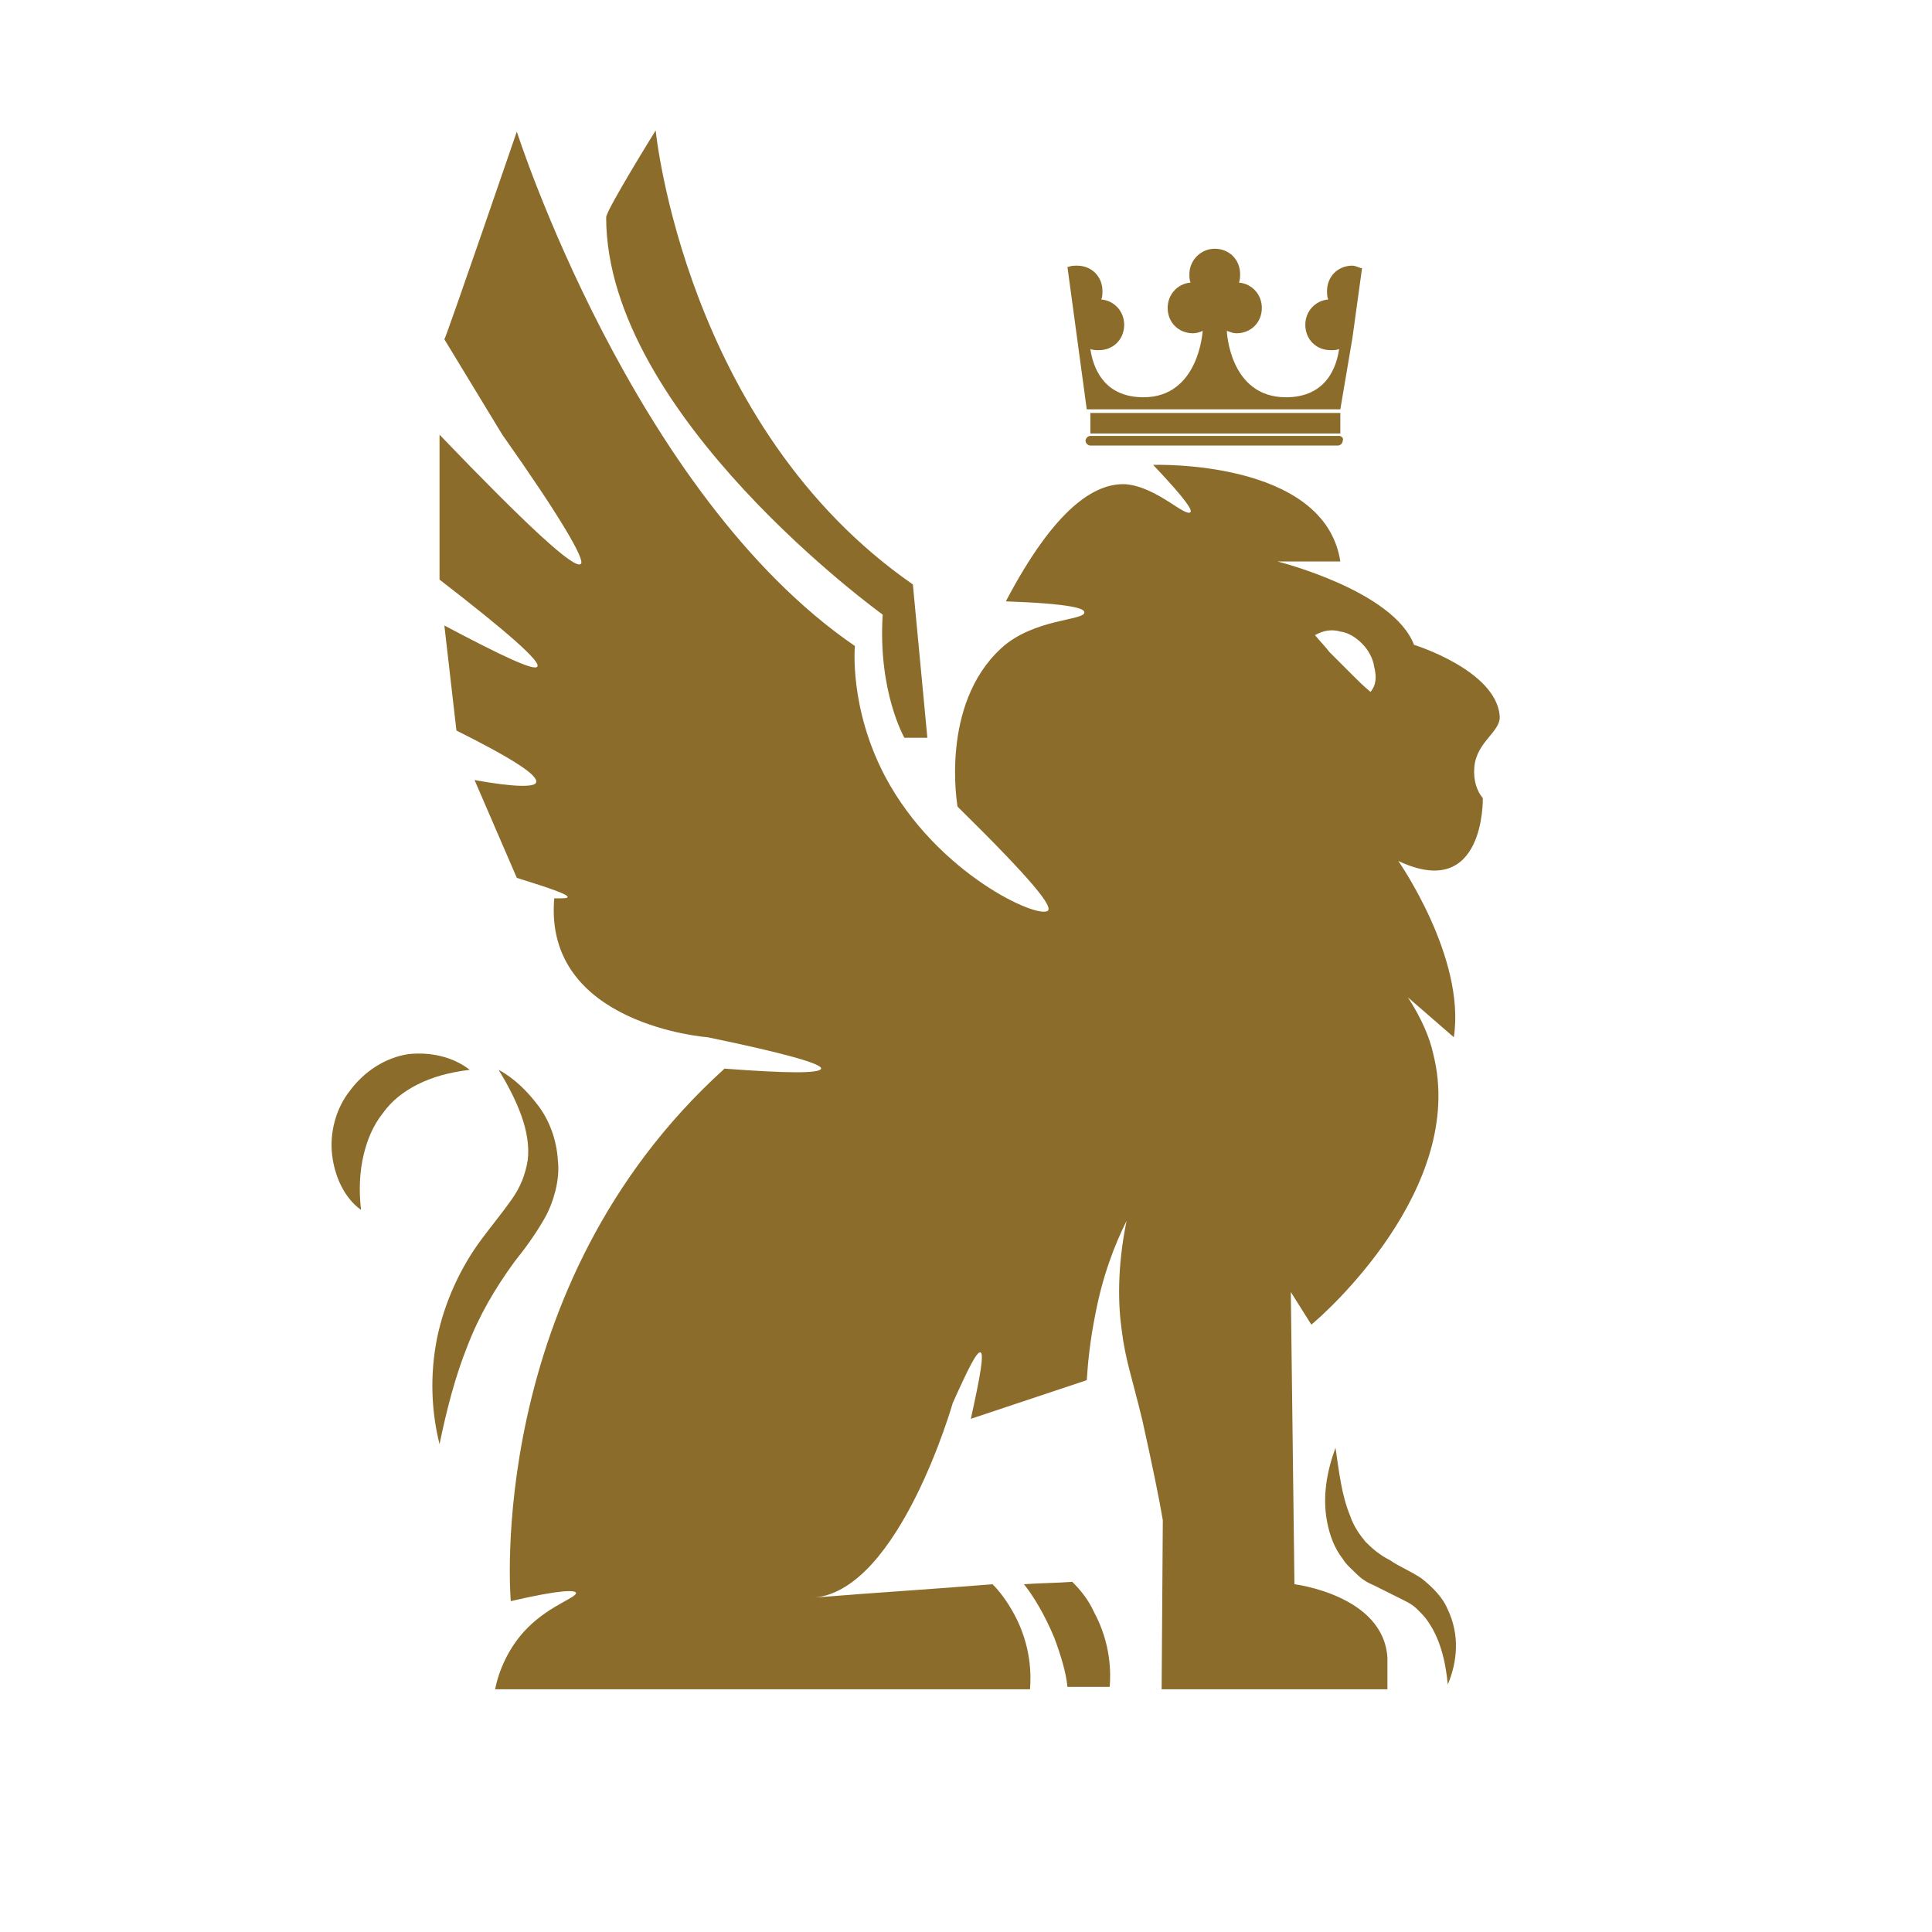<?xml version="1.0" encoding="utf-8"?>
<!-- Generator: Adobe Illustrator 25.0.0, SVG Export Plug-In . SVG Version: 6.00 Build 0)  -->
<svg version="1.1" id="Camada_1" xmlns="http://www.w3.org/2000/svg" xmlns:xlink="http://www.w3.org/1999/xlink" x="0px" y="0px"
	 viewBox="0 0 16 16" style="enable-background:new 0 0 16 16;" xml:space="preserve">
<style type="text/css">
	.st0{fill:#8C6C2A;}
</style>
<g>
	<g>
		<path class="st0" d="M7.31,5.09C7.27,5.73,7.49,6.11,7.49,6.11h0.19L7.56,4.84C5.67,3.53,5.43,1.08,5.43,1.08S5.02,1.74,5.02,1.8
			C5.02,3.44,7.31,5.09,7.31,5.09z"/>
	</g>
	<g>
		<path class="st0" d="M11.77,13.07c-0.09-0.06-0.19-0.1-0.26-0.15c-0.08-0.04-0.14-0.09-0.2-0.15c-0.05-0.06-0.1-0.13-0.13-0.22
			c-0.07-0.17-0.09-0.36-0.12-0.56c-0.07,0.19-0.11,0.4-0.07,0.61c0.02,0.11,0.06,0.22,0.13,0.31c0.03,0.05,0.08,0.09,0.12,0.13
			c0.04,0.04,0.09,0.07,0.14,0.09c0.1,0.05,0.18,0.09,0.26,0.13c0.04,0.02,0.07,0.04,0.1,0.07c0.03,0.03,0.06,0.06,0.08,0.09
			c0.1,0.14,0.15,0.32,0.17,0.53c0.08-0.19,0.1-0.41,0-0.62C11.95,13.23,11.86,13.14,11.77,13.07z"/>
	</g>
	<g>
		<path class="st0" d="M8.88,13.1c-0.13,0.01-0.27,0.01-0.4,0.02c0.08,0.1,0.17,0.25,0.25,0.44c0.06,0.16,0.1,0.3,0.11,0.41
			c0.12,0,0.23,0,0.35,0c0.01-0.12,0.01-0.36-0.13-0.62C9.01,13.24,8.94,13.16,8.88,13.1z"/>
	</g>
	<g>
		<path class="st0" d="M4.51,10.09c0.04-0.07,0.07-0.15,0.09-0.23c0.02-0.08,0.03-0.17,0.02-0.25C4.61,9.44,4.55,9.28,4.46,9.16
			c-0.09-0.12-0.2-0.23-0.33-0.3c0.15,0.25,0.27,0.51,0.24,0.75C4.35,9.73,4.31,9.83,4.24,9.93c-0.07,0.1-0.16,0.21-0.25,0.33
			c-0.18,0.24-0.31,0.53-0.37,0.82c-0.06,0.3-0.05,0.6,0.02,0.88c0.06-0.29,0.13-0.56,0.23-0.81c0.1-0.26,0.23-0.48,0.39-0.7
			C4.34,10.35,4.43,10.23,4.51,10.09z"/>
	</g>
	<g>
		<path class="st0" d="M3.38,8.73C3.19,8.76,3.02,8.87,2.9,9.03C2.78,9.18,2.73,9.38,2.75,9.56c0.02,0.18,0.1,0.36,0.24,0.46
			C2.97,9.85,2.98,9.7,3.01,9.57c0.03-0.13,0.08-0.25,0.16-0.35c0.07-0.1,0.17-0.18,0.29-0.24c0.12-0.06,0.26-0.1,0.43-0.12
			C3.75,8.75,3.56,8.71,3.38,8.73z"/>
	</g>
	<g>
		<g>
			<path class="st0" d="M11.27,2.22C11.24,2.21,11.22,2.2,11.2,2.2c-0.12,0-0.21,0.09-0.21,0.21c0,0.02,0,0.05,0.01,0.07
				c-0.11,0.01-0.19,0.1-0.19,0.21c0,0.12,0.09,0.21,0.21,0.21c0.03,0,0.05,0,0.07-0.01c-0.02,0.14-0.1,0.4-0.44,0.4
				c-0.47,0-0.49-0.55-0.49-0.55l0,0c0.03,0.01,0.05,0.02,0.08,0.02c0.12,0,0.21-0.09,0.21-0.21c0-0.11-0.08-0.2-0.19-0.21
				c0.01-0.02,0.01-0.05,0.01-0.07c0-0.12-0.09-0.21-0.21-0.21S9.85,2.16,9.85,2.27c0,0.02,0,0.05,0.01,0.07
				c-0.11,0.01-0.19,0.1-0.19,0.21c0,0.12,0.09,0.21,0.21,0.21c0.03,0,0.06-0.01,0.08-0.02l0,0c0,0-0.03,0.55-0.49,0.55
				c-0.34,0-0.42-0.26-0.44-0.4C9.05,2.9,9.08,2.9,9.1,2.9c0.12,0,0.21-0.09,0.21-0.21c0-0.11-0.08-0.2-0.19-0.21
				c0.01-0.02,0.01-0.05,0.01-0.07c0-0.12-0.09-0.21-0.21-0.21c-0.02,0-0.05,0-0.07,0.01c0,0-0.01,0-0.01,0L8.92,2.8l0.08,0.59h1.05
				h1.05L11.2,2.8l0.08-0.58C11.27,2.22,11.27,2.22,11.27,2.22z"/>
			<rect x="9.03" y="3.42" class="st0" width="2.07" height="0.17"/>
			<path class="st0" d="M11.09,3.61H9.03c-0.02,0-0.04,0.02-0.04,0.04c0,0.02,0.02,0.04,0.04,0.04h2.05c0.02,0,0.04-0.02,0.04-0.04
				C11.13,3.63,11.11,3.61,11.09,3.61z"/>
		</g>
	</g>
	<g>
		<path class="st0" d="M12.21,6.35c0.02-0.21,0.22-0.29,0.21-0.42c-0.03-0.38-0.71-0.59-0.71-0.59c-0.17-0.45-1.13-0.69-1.13-0.69
			h0.52c-0.13-0.85-1.55-0.8-1.55-0.8c0.17,0.18,0.33,0.36,0.31,0.39C9.82,4.29,9.58,4.03,9.32,4.01C9.07,4,8.74,4.2,8.33,4.98
			C8.88,5,8.98,5.04,8.98,5.07c0.01,0.07-0.42,0.05-0.69,0.3C7.78,5.84,7.93,6.68,7.93,6.68c0.64,0.63,0.78,0.82,0.75,0.86
			C8.61,7.62,7.76,7.24,7.33,6.43c-0.3-0.57-0.25-1.08-0.25-1.08c-1.84-1.26-2.8-4.26-2.8-4.26S3.7,2.78,3.68,2.81L4.16,3.6
			c0.48,0.68,0.69,1.04,0.65,1.07C4.76,4.72,4.37,4.36,3.64,3.6v1.2c0.57,0.44,0.84,0.68,0.81,0.72C4.43,5.56,4.17,5.44,3.68,5.18
			l0.1,0.87c0.46,0.23,0.68,0.37,0.66,0.43C4.43,6.52,4.26,6.52,3.93,6.46l0.35,0.81c0.29,0.09,0.43,0.14,0.42,0.16
			c0,0.01-0.04,0.01-0.11,0.01C4.5,8.49,5.86,8.59,5.86,8.59C6.49,8.72,6.81,8.81,6.8,8.85c-0.01,0.04-0.27,0.04-0.8,0
			c-2,1.81-1.77,4.41-1.77,4.41c0.43-0.1,0.53-0.09,0.54-0.07c0.01,0.04-0.21,0.1-0.4,0.29c-0.16,0.16-0.24,0.36-0.27,0.51h4.43
			c0.01-0.12,0.01-0.36-0.13-0.62c-0.06-0.11-0.12-0.19-0.18-0.25c-0.49,0.04-0.98,0.07-1.47,0.11c0.7-0.07,1.14-1.61,1.14-1.61
			c0.13-0.29,0.2-0.43,0.23-0.42c0.03,0.01,0,0.19-0.08,0.55L9,11.43c0.01-0.16,0.03-0.34,0.07-0.54c0.06-0.32,0.16-0.58,0.26-0.78
			c-0.08,0.39-0.07,0.7-0.04,0.91c0.03,0.24,0.08,0.37,0.17,0.74c0.08,0.36,0.14,0.65,0.17,0.83l-0.01,1.4h1.87c0,0,0-0.19,0-0.26
			c-0.03-0.52-0.77-0.61-0.77-0.61l-0.03-2.42l0.17,0.27c0.1-0.08,1.29-1.13,1.01-2.24c-0.03-0.14-0.1-0.3-0.21-0.47l0.38,0.33
			c0.1-0.66-0.46-1.46-0.46-1.46c0.72,0.34,0.7-0.52,0.7-0.52C12.23,6.55,12.2,6.46,12.21,6.35z M11.35,5.73
			c-0.06-0.05-0.1-0.09-0.14-0.13c-0.04-0.04-0.07-0.07-0.1-0.1l-0.1-0.1c-0.03-0.04-0.07-0.08-0.12-0.14
			c0.07-0.04,0.14-0.05,0.21-0.03c0.07,0.01,0.13,0.05,0.18,0.1c0.05,0.05,0.09,0.12,0.1,0.19C11.4,5.6,11.4,5.67,11.35,5.73z"/>
	</g>
</g>
</svg>
